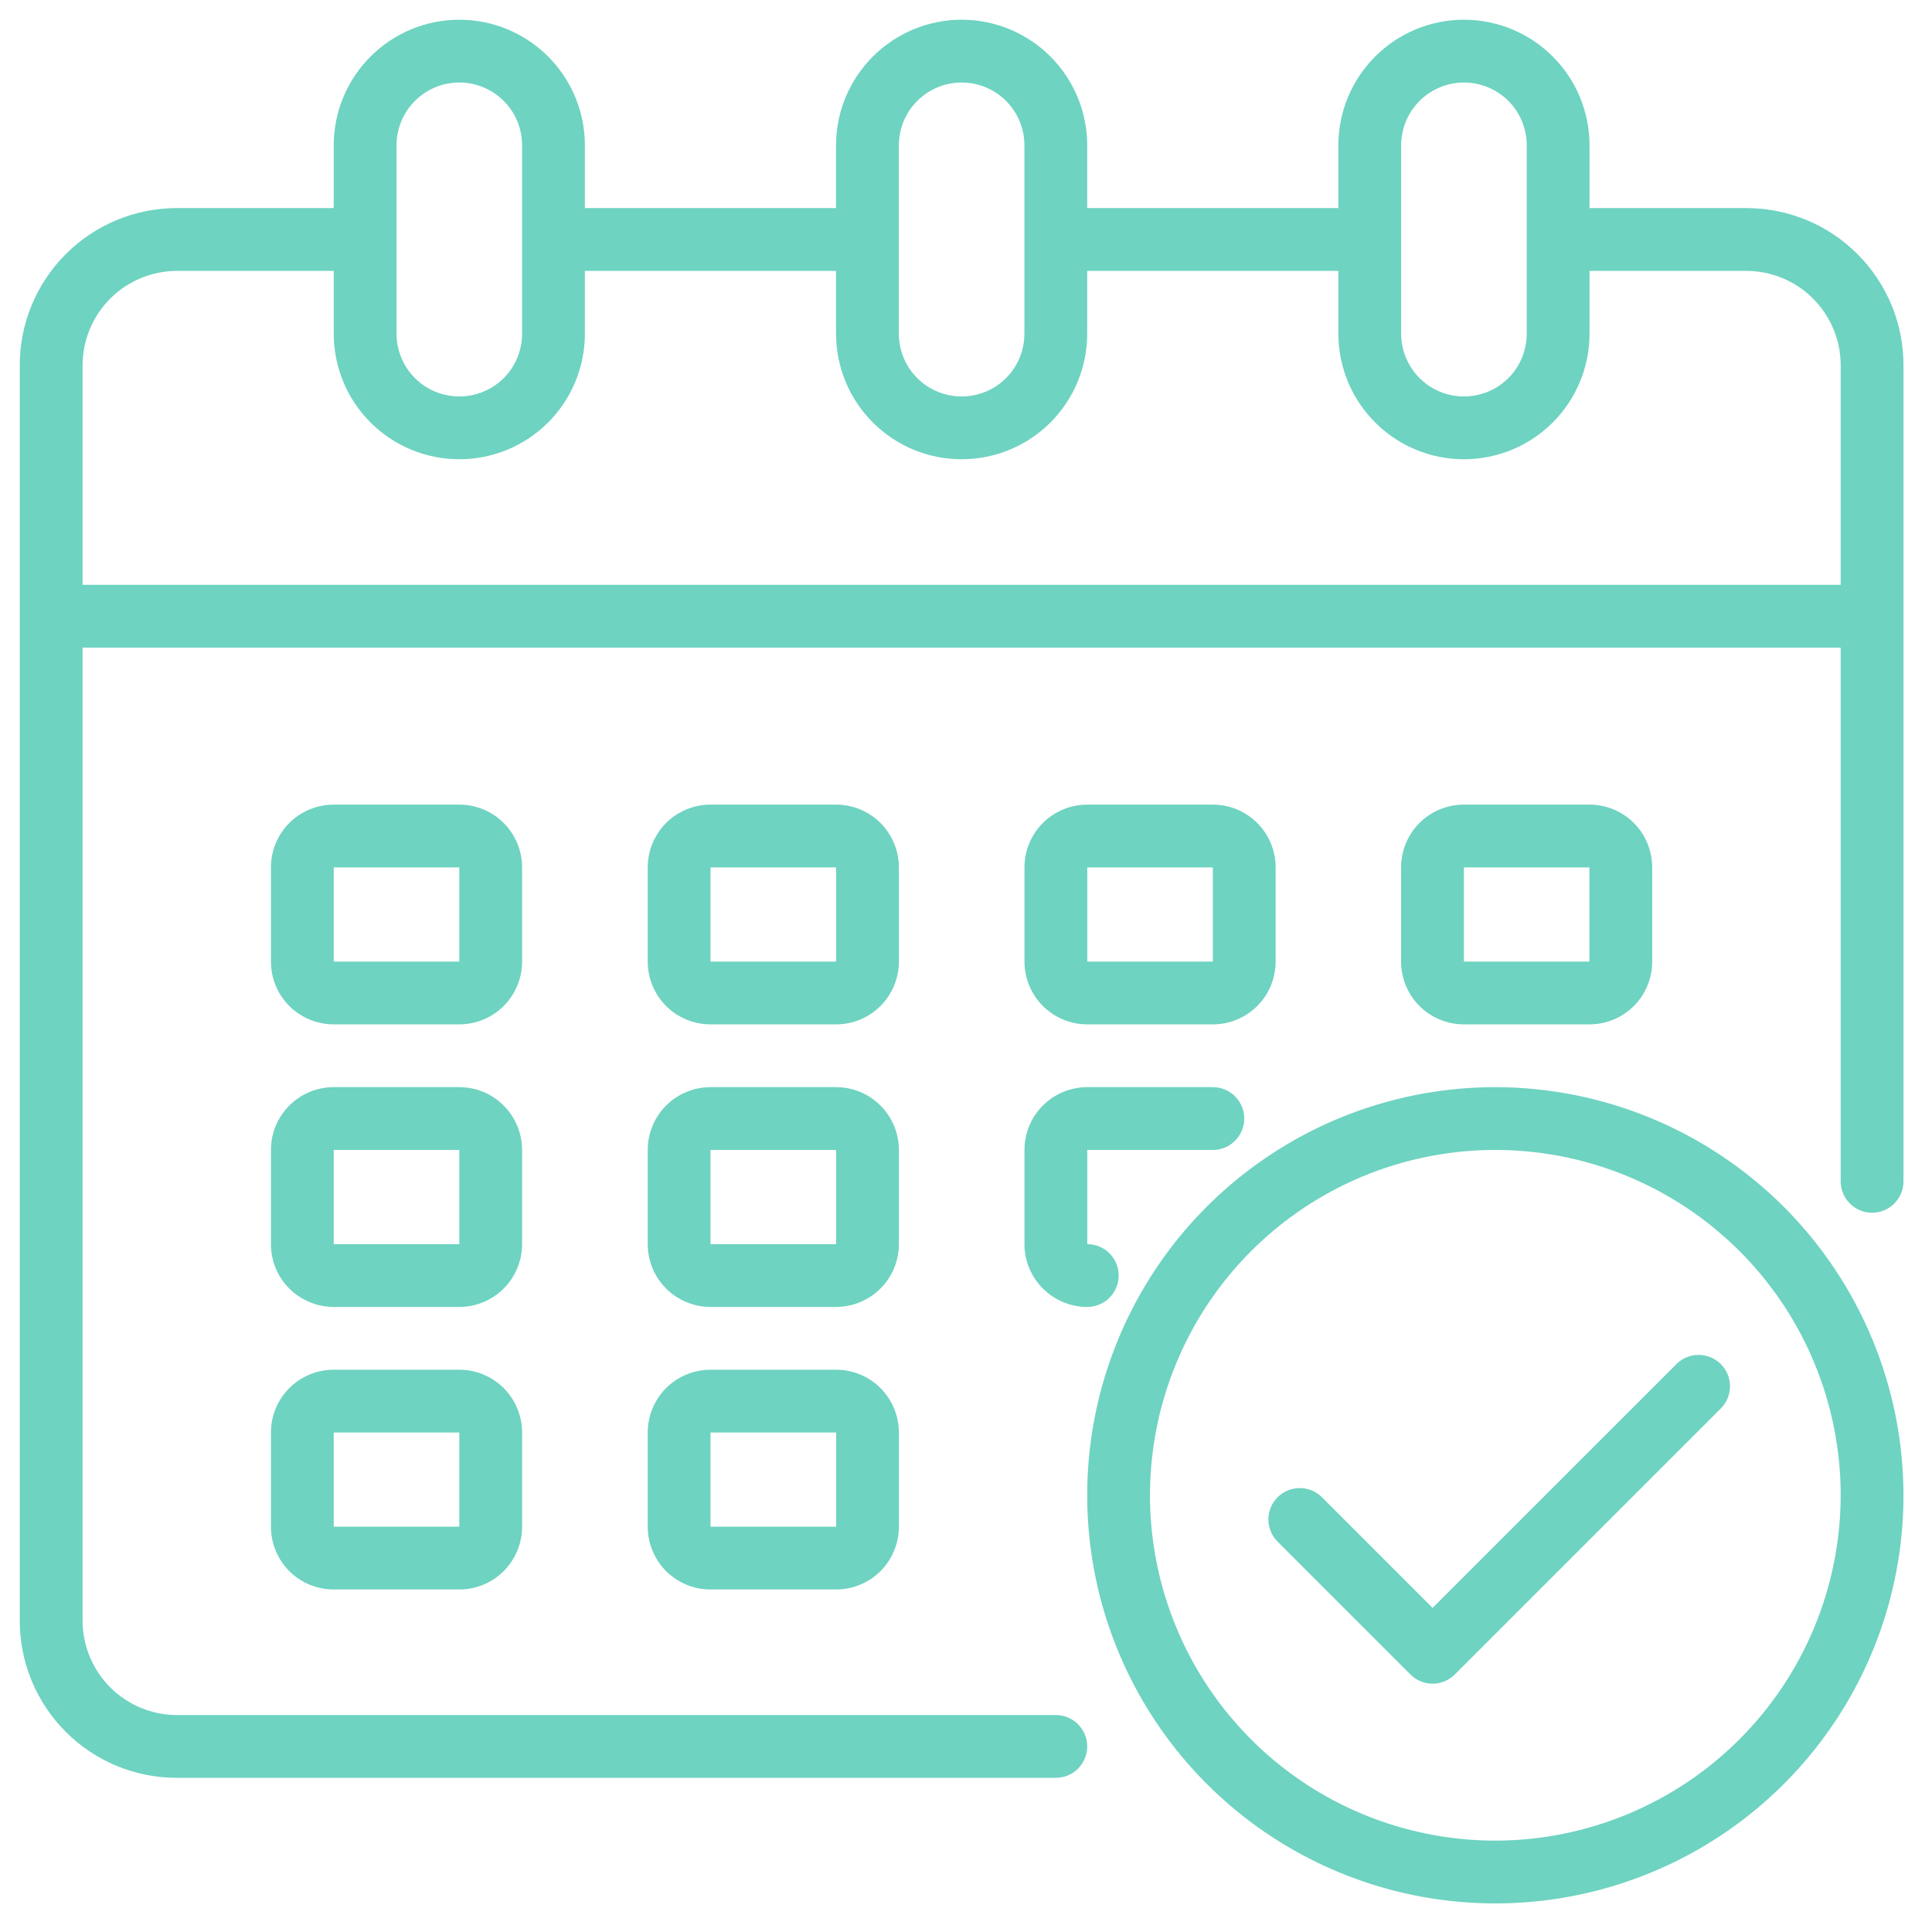 <svg width="34" height="34" viewBox="0 0 34 34" fill="none" xmlns="http://www.w3.org/2000/svg">
<path d="M30.736 3.662H27.973V2.557C27.973 1.971 27.74 1.409 27.326 0.995C26.911 0.58 26.349 0.347 25.763 0.347C25.177 0.347 24.615 0.58 24.201 0.995C23.786 1.409 23.553 1.971 23.553 2.557V3.662H19.133V2.557C19.133 1.971 18.9 1.409 18.486 0.995C18.072 0.58 17.509 0.347 16.923 0.347C16.337 0.347 15.775 0.58 15.361 0.995C14.946 1.409 14.713 1.971 14.713 2.557V3.662H10.293V2.557C10.293 1.971 10.06 1.409 9.646 0.995C9.232 0.58 8.669 0.347 8.083 0.347C7.497 0.347 6.935 0.58 6.521 0.995C6.106 1.409 5.873 1.971 5.873 2.557V3.662H3.111C2.378 3.662 1.676 3.953 1.158 4.472C0.639 4.99 0.348 5.692 0.348 6.425V28.525C0.348 29.257 0.639 29.96 1.158 30.478C1.676 30.996 2.378 31.287 3.111 31.287H18.581C18.727 31.287 18.868 31.229 18.971 31.125C19.075 31.022 19.133 30.881 19.133 30.735C19.133 30.588 19.075 30.448 18.971 30.344C18.868 30.24 18.727 30.182 18.581 30.182H3.111C2.672 30.181 2.251 30.006 1.94 29.695C1.63 29.385 1.455 28.964 1.453 28.525V11.397H32.393V20.79C32.393 20.936 32.451 21.077 32.555 21.18C32.659 21.284 32.799 21.342 32.946 21.342C33.092 21.342 33.233 21.284 33.336 21.18C33.44 21.077 33.498 20.936 33.498 20.79V6.425C33.498 5.692 33.207 4.99 32.689 4.472C32.171 3.953 31.468 3.662 30.736 3.662ZM24.658 2.557C24.658 2.264 24.775 1.983 24.982 1.776C25.189 1.569 25.47 1.452 25.763 1.452C26.056 1.452 26.337 1.569 26.545 1.776C26.752 1.983 26.868 2.264 26.868 2.557V5.872C26.868 6.165 26.752 6.447 26.545 6.654C26.337 6.861 26.056 6.977 25.763 6.977C25.47 6.977 25.189 6.861 24.982 6.654C24.775 6.447 24.658 6.165 24.658 5.872V2.557ZM15.818 2.557C15.818 2.264 15.935 1.983 16.142 1.776C16.349 1.569 16.63 1.452 16.923 1.452C17.216 1.452 17.497 1.569 17.705 1.776C17.912 1.983 18.028 2.264 18.028 2.557V5.872C18.028 6.165 17.912 6.447 17.705 6.654C17.497 6.861 17.216 6.977 16.923 6.977C16.63 6.977 16.349 6.861 16.142 6.654C15.935 6.447 15.818 6.165 15.818 5.872V2.557ZM6.978 2.557C6.978 2.264 7.095 1.983 7.302 1.776C7.509 1.569 7.79 1.452 8.083 1.452C8.376 1.452 8.657 1.569 8.865 1.776C9.072 1.983 9.188 2.264 9.188 2.557V5.872C9.188 6.165 9.072 6.447 8.865 6.654C8.657 6.861 8.376 6.977 8.083 6.977C7.79 6.977 7.509 6.861 7.302 6.654C7.095 6.447 6.978 6.165 6.978 5.872V2.557ZM32.393 10.292H1.453V6.425C1.455 5.986 1.63 5.565 1.94 5.254C2.251 4.944 2.672 4.769 3.111 4.767H5.873V5.872C5.873 6.459 6.106 7.021 6.521 7.435C6.935 7.85 7.497 8.082 8.083 8.082C8.669 8.082 9.232 7.85 9.646 7.435C10.06 7.021 10.293 6.459 10.293 5.872V4.767H14.713V5.872C14.713 6.459 14.946 7.021 15.361 7.435C15.775 7.85 16.337 8.082 16.923 8.082C17.509 8.082 18.072 7.85 18.486 7.435C18.9 7.021 19.133 6.459 19.133 5.872V4.767H23.553V5.872C23.553 6.459 23.786 7.021 24.201 7.435C24.615 7.85 25.177 8.082 25.763 8.082C26.349 8.082 26.911 7.85 27.326 7.435C27.74 7.021 27.973 6.459 27.973 5.872V4.767H30.736C31.175 4.769 31.596 4.944 31.906 5.254C32.217 5.565 32.392 5.986 32.393 6.425V10.292Z" fill="#6ED3C1"/>
<path d="M15.819 15.265C15.819 14.972 15.702 14.691 15.495 14.483C15.288 14.276 15.007 14.16 14.714 14.16H12.504C12.211 14.16 11.93 14.276 11.722 14.483C11.515 14.691 11.399 14.972 11.399 15.265V16.922C11.399 17.215 11.515 17.496 11.722 17.704C11.93 17.911 12.211 18.027 12.504 18.027H14.714C15.007 18.027 15.288 17.911 15.495 17.704C15.702 17.496 15.819 17.215 15.819 16.922V15.265ZM12.504 16.922V15.265H14.714V16.922H12.504Z" fill="#6ED3C1"/>
<path d="M9.188 15.265C9.188 14.972 9.071 14.691 8.864 14.483C8.657 14.276 8.376 14.16 8.083 14.16H5.873C5.58 14.16 5.299 14.276 5.091 14.483C4.884 14.691 4.768 14.972 4.768 15.265V16.922C4.768 17.215 4.884 17.496 5.091 17.704C5.299 17.911 5.58 18.027 5.873 18.027H8.083C8.376 18.027 8.657 17.911 8.864 17.704C9.071 17.496 9.188 17.215 9.188 16.922V15.265ZM5.873 16.922V15.265H8.083V16.922H5.873Z" fill="#6ED3C1"/>
<path d="M27.971 18.027C28.265 18.027 28.546 17.911 28.753 17.704C28.96 17.496 29.076 17.215 29.076 16.922V15.265C29.076 14.972 28.96 14.691 28.753 14.483C28.546 14.276 28.265 14.16 27.971 14.16H25.762C25.468 14.16 25.187 14.276 24.98 14.483C24.773 14.691 24.657 14.972 24.657 15.265V16.922C24.657 17.215 24.773 17.496 24.98 17.704C25.187 17.911 25.468 18.027 25.762 18.027H27.971ZM25.762 15.265H27.971V16.922H25.762V15.265Z" fill="#6ED3C1"/>
<path d="M15.819 20.237C15.819 19.944 15.702 19.663 15.495 19.456C15.288 19.248 15.007 19.132 14.714 19.132H12.504C12.211 19.132 11.93 19.248 11.722 19.456C11.515 19.663 11.399 19.944 11.399 20.237V21.895C11.399 22.188 11.515 22.469 11.722 22.676C11.93 22.883 12.211 23 12.504 23H14.714C15.007 23 15.288 22.883 15.495 22.676C15.702 22.469 15.819 22.188 15.819 21.895V20.237ZM12.504 21.895V20.237H14.714V21.895H12.504Z" fill="#6ED3C1"/>
<path d="M9.188 20.237C9.188 19.944 9.071 19.663 8.864 19.456C8.657 19.248 8.376 19.132 8.083 19.132H5.873C5.58 19.132 5.299 19.248 5.091 19.456C4.884 19.663 4.768 19.944 4.768 20.237V21.895C4.768 22.188 4.884 22.469 5.091 22.676C5.299 22.883 5.58 23 5.873 23H8.083C8.376 23 8.657 22.883 8.864 22.676C9.071 22.469 9.188 22.188 9.188 21.895V20.237ZM5.873 21.895V20.237H8.083V21.895H5.873Z" fill="#6ED3C1"/>
<path d="M14.714 24.105H12.504C12.211 24.105 11.93 24.221 11.722 24.428C11.515 24.636 11.399 24.917 11.399 25.21V26.867C11.399 27.16 11.515 27.441 11.722 27.649C11.93 27.856 12.211 27.972 12.504 27.972H14.714C15.007 27.972 15.288 27.856 15.495 27.649C15.702 27.441 15.819 27.16 15.819 26.867V25.21C15.819 24.917 15.702 24.636 15.495 24.428C15.288 24.221 15.007 24.105 14.714 24.105ZM12.504 26.867V25.21H14.714V26.867H12.504Z" fill="#6ED3C1"/>
<path d="M19.134 18.027H21.344C21.637 18.027 21.918 17.911 22.125 17.704C22.333 17.496 22.449 17.215 22.449 16.922V15.265C22.449 14.972 22.333 14.691 22.125 14.483C21.918 14.276 21.637 14.16 21.344 14.16H19.134C18.841 14.16 18.56 14.276 18.353 14.483C18.145 14.691 18.029 14.972 18.029 15.265V16.922C18.029 17.215 18.145 17.496 18.353 17.704C18.56 17.911 18.841 18.027 19.134 18.027ZM19.134 15.265H21.344V16.922H19.134V15.265Z" fill="#6ED3C1"/>
<path d="M18.029 21.895C18.029 22.188 18.145 22.469 18.353 22.676C18.56 22.883 18.841 23 19.134 23C19.281 23 19.421 22.941 19.525 22.838C19.628 22.734 19.687 22.593 19.687 22.447C19.687 22.3 19.628 22.16 19.525 22.056C19.421 21.953 19.281 21.895 19.134 21.895V20.237H21.344C21.491 20.237 21.631 20.179 21.735 20.075C21.838 19.972 21.897 19.831 21.897 19.684C21.897 19.538 21.838 19.398 21.735 19.294C21.631 19.19 21.491 19.132 21.344 19.132H19.134C18.841 19.132 18.56 19.248 18.353 19.456C18.145 19.663 18.029 19.944 18.029 20.237V21.895Z" fill="#6ED3C1"/>
<path d="M8.083 24.105H5.873C5.58 24.105 5.299 24.221 5.091 24.428C4.884 24.636 4.768 24.917 4.768 25.21V26.867C4.768 27.16 4.884 27.442 5.091 27.649C5.299 27.856 5.58 27.972 5.873 27.972H8.083C8.376 27.972 8.657 27.856 8.864 27.649C9.071 27.442 9.188 27.16 9.188 26.867V25.21C9.188 24.917 9.071 24.636 8.864 24.428C8.657 24.221 8.376 24.105 8.083 24.105ZM5.873 26.867V25.21H8.083V26.867H5.873Z" fill="#6ED3C1"/>
<path d="M26.316 19.132C24.895 19.132 23.506 19.553 22.325 20.343C21.144 21.132 20.223 22.253 19.68 23.566C19.136 24.878 18.994 26.322 19.271 27.716C19.548 29.109 20.232 30.389 21.237 31.393C22.241 32.398 23.521 33.082 24.914 33.359C26.308 33.636 27.752 33.494 29.064 32.95C30.377 32.407 31.498 31.486 32.288 30.305C33.077 29.124 33.498 27.735 33.498 26.314C33.496 24.41 32.738 22.585 31.392 21.238C30.045 19.892 28.22 19.134 26.316 19.132ZM26.316 32.392C25.114 32.392 23.939 32.035 22.939 31.368C21.94 30.7 21.161 29.751 20.701 28.64C20.241 27.53 20.12 26.308 20.355 25.129C20.589 23.95 21.168 22.867 22.018 22.017C22.868 21.167 23.951 20.588 25.13 20.354C26.309 20.119 27.531 20.24 28.641 20.7C29.752 21.16 30.701 21.939 31.369 22.938C32.037 23.937 32.393 25.113 32.393 26.314C32.391 27.926 31.75 29.47 30.611 30.61C29.472 31.749 27.927 32.39 26.316 32.392Z" fill="#6ED3C1"/>
<path d="M29.509 23.999L25.211 28.296L23.258 26.343C23.154 26.242 23.015 26.186 22.87 26.188C22.725 26.189 22.586 26.247 22.484 26.349C22.381 26.452 22.323 26.59 22.322 26.735C22.321 26.88 22.376 27.02 22.477 27.124L24.821 29.468C24.924 29.572 25.065 29.63 25.211 29.63C25.358 29.63 25.498 29.572 25.602 29.468L30.29 24.78C30.391 24.676 30.446 24.536 30.445 24.392C30.444 24.247 30.386 24.108 30.283 24.006C30.181 23.903 30.042 23.845 29.897 23.844C29.753 23.843 29.613 23.898 29.509 23.999Z" fill="#6ED3C1"/>
</svg>
